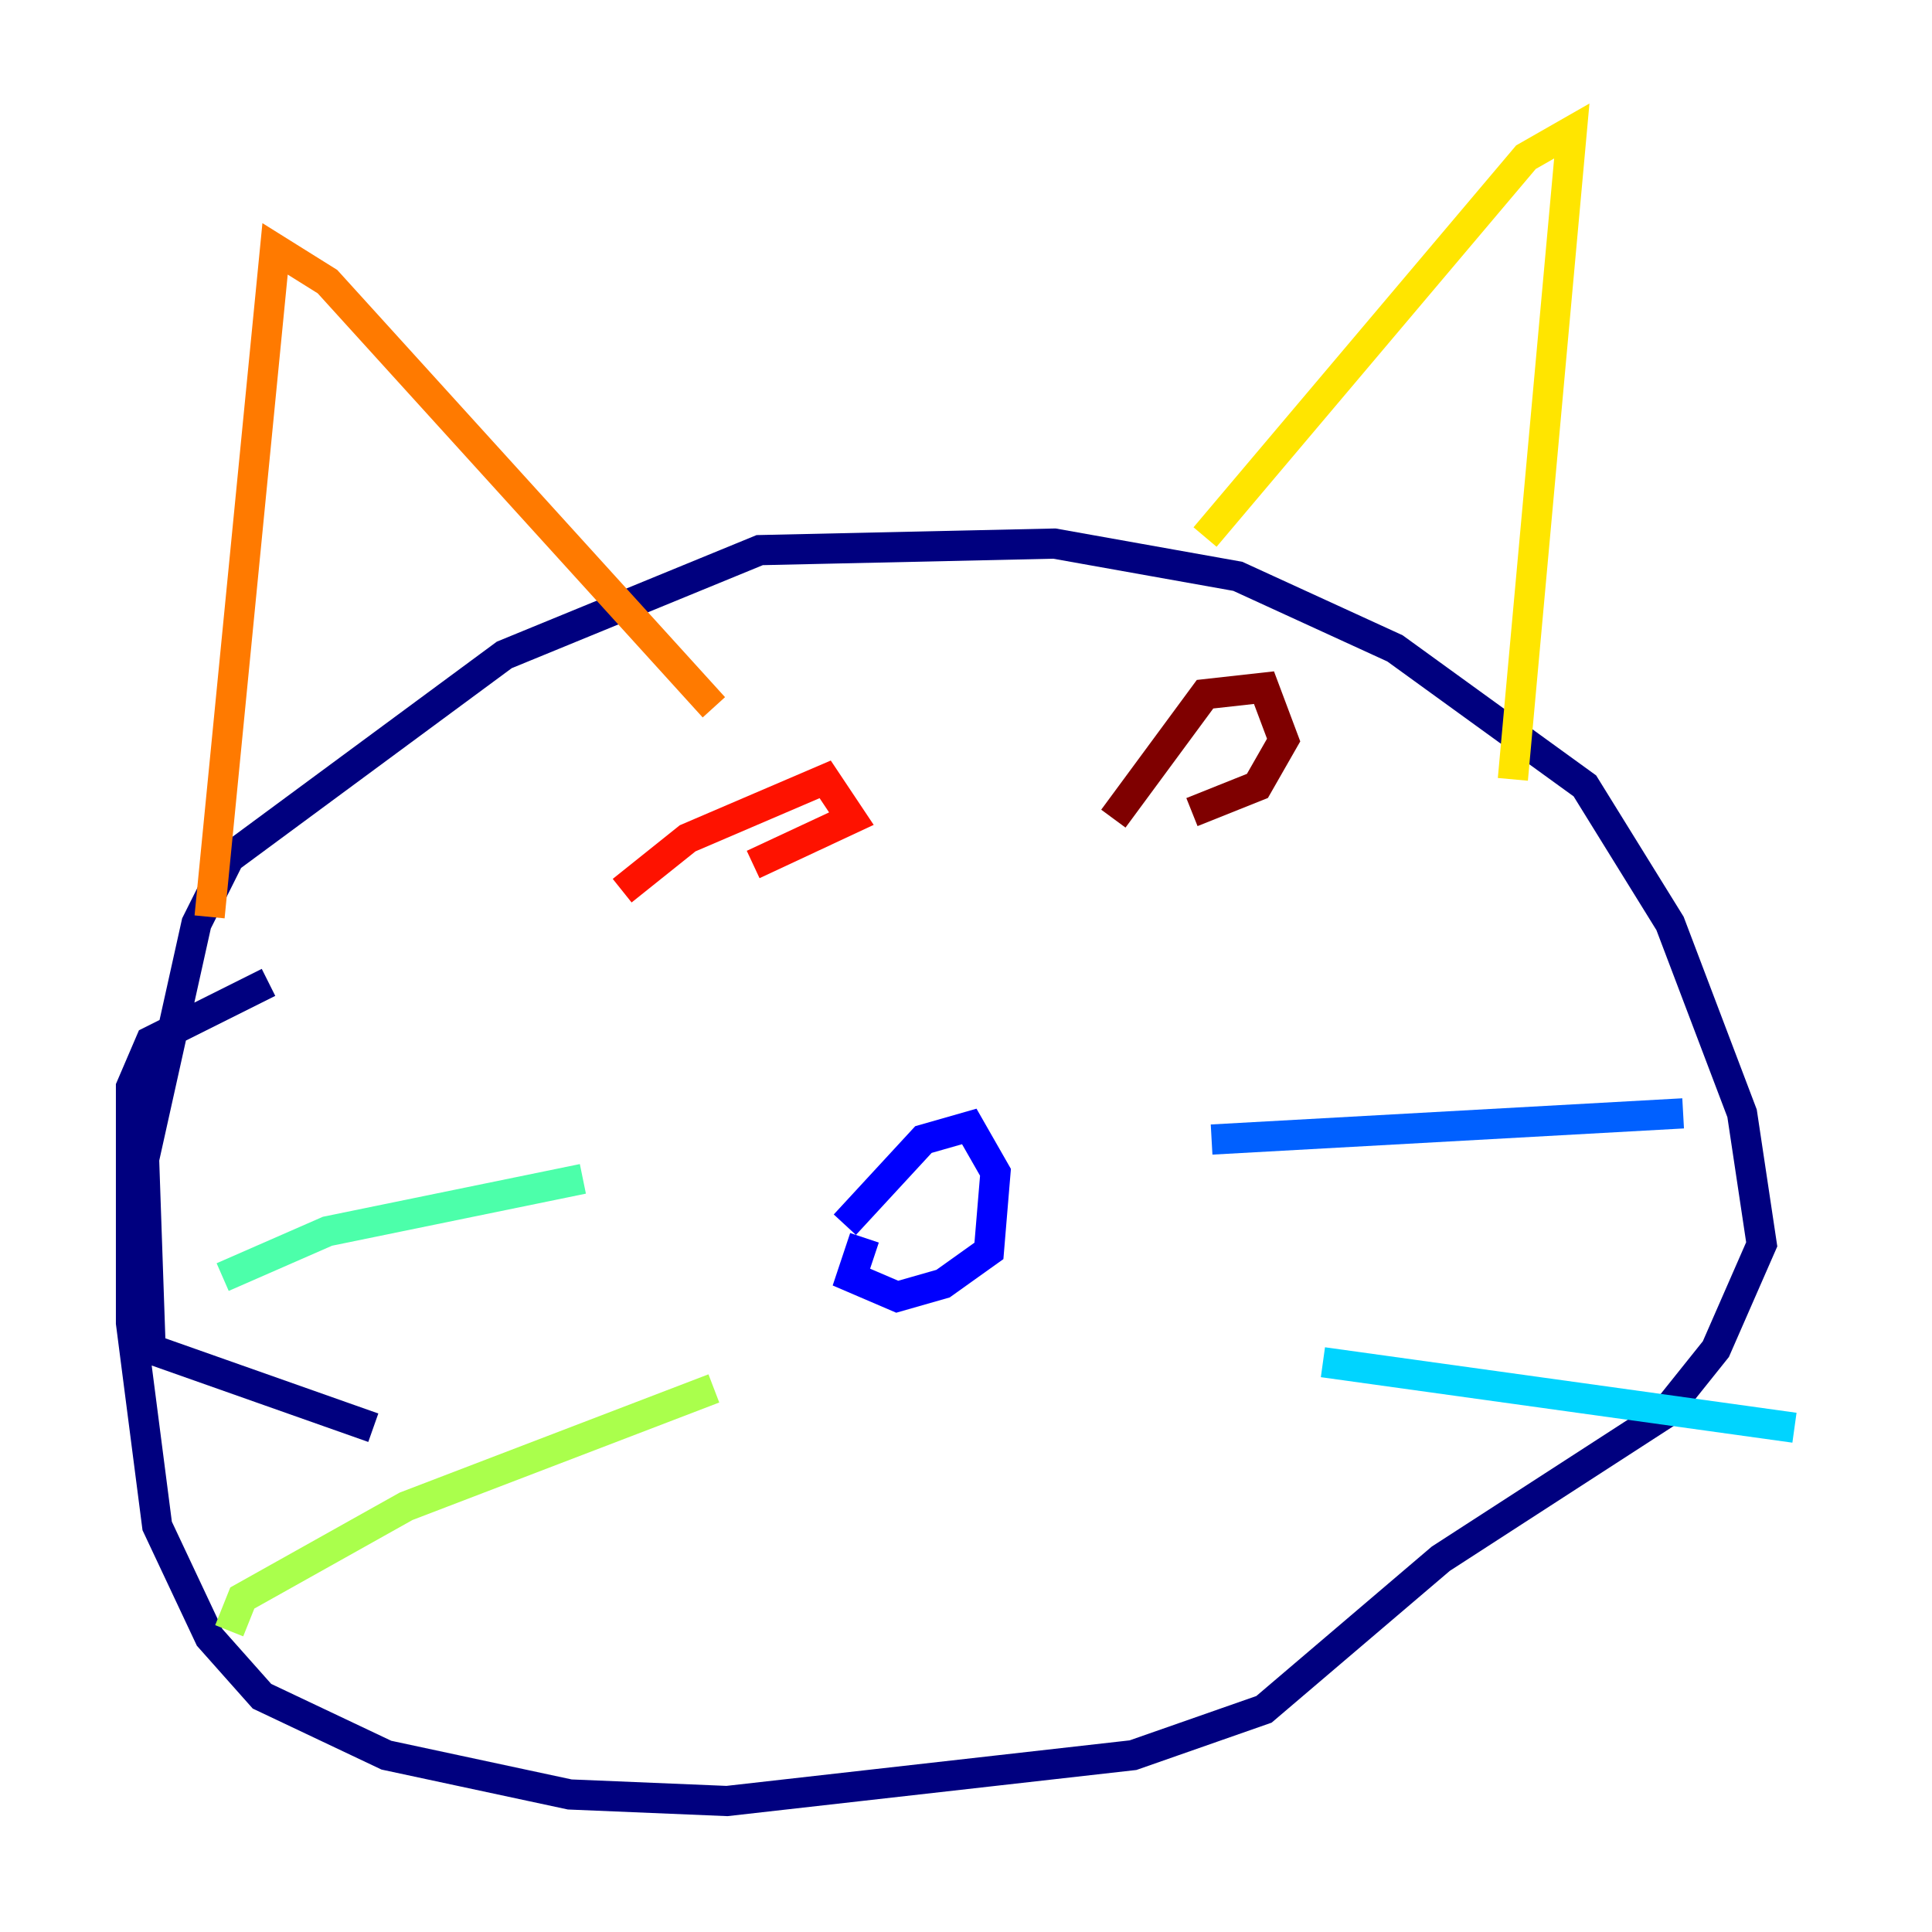 <?xml version="1.0" encoding="utf-8" ?>
<svg baseProfile="tiny" height="128" version="1.2" viewBox="0,0,128,128" width="128" xmlns="http://www.w3.org/2000/svg" xmlns:ev="http://www.w3.org/2001/xml-events" xmlns:xlink="http://www.w3.org/1999/xlink"><defs /><polyline fill="none" points="24.732,94.59 9.98,89.383 9.546,76.8 13.017,61.18 15.186,56.841 33.41,43.39 50.332,36.447 69.858,36.014 82.007,38.183 92.42,42.956 105.003,52.068 110.644,61.18 115.417,73.763 116.719,82.441 113.681,89.383 110.21,93.722 95.458,103.268 83.742,113.248 75.064,116.285 48.163,119.322 37.749,118.888 25.6,116.285 17.356,112.38 13.885,108.475 10.414,101.098 8.678,87.647 8.678,72.027 9.98,68.99 17.79,65.085" stroke="#00007f" stroke-width="2" /><polyline fill="none" points="55.973,81.139 61.18,75.498 64.217,74.63 65.953,77.668 65.519,82.875 62.481,85.044 59.444,85.912 56.407,84.61 57.275,82.007" stroke="#0000fe" stroke-width="2" /><polyline fill="none" points="80.271,75.498 111.512,73.763" stroke="#0060ff" stroke-width="2" /><polyline fill="none" points="87.647,90.251 118.888,94.59" stroke="#00d4ff" stroke-width="2" /><polyline fill="none" points="38.617,78.102 21.695,81.573 14.752,84.61" stroke="#4cffaa" stroke-width="2" /><polyline fill="none" points="47.295,91.986 26.902,99.797 16.054,105.871 15.186,108.041" stroke="#aaff4c" stroke-width="2" /><polyline fill="none" points="79.837,35.58 101.098,10.414 104.136,8.678 100.231,51.634" stroke="#ffe500" stroke-width="2" /><polyline fill="none" points="13.885,60.746 18.224,16.488 21.695,18.658 47.295,46.861" stroke="#ff7a00" stroke-width="2" /><polyline fill="none" points="41.22,59.01 45.559,55.539 54.671,51.634 56.407,54.237 49.898,57.275" stroke="#fe1200" stroke-width="2" /><polyline fill="none" points="73.763,54.237 79.837,45.993 83.742,45.559 85.044,49.031 83.308,52.068 78.969,53.803" stroke="#7f0000" stroke-width="2" /></svg>
